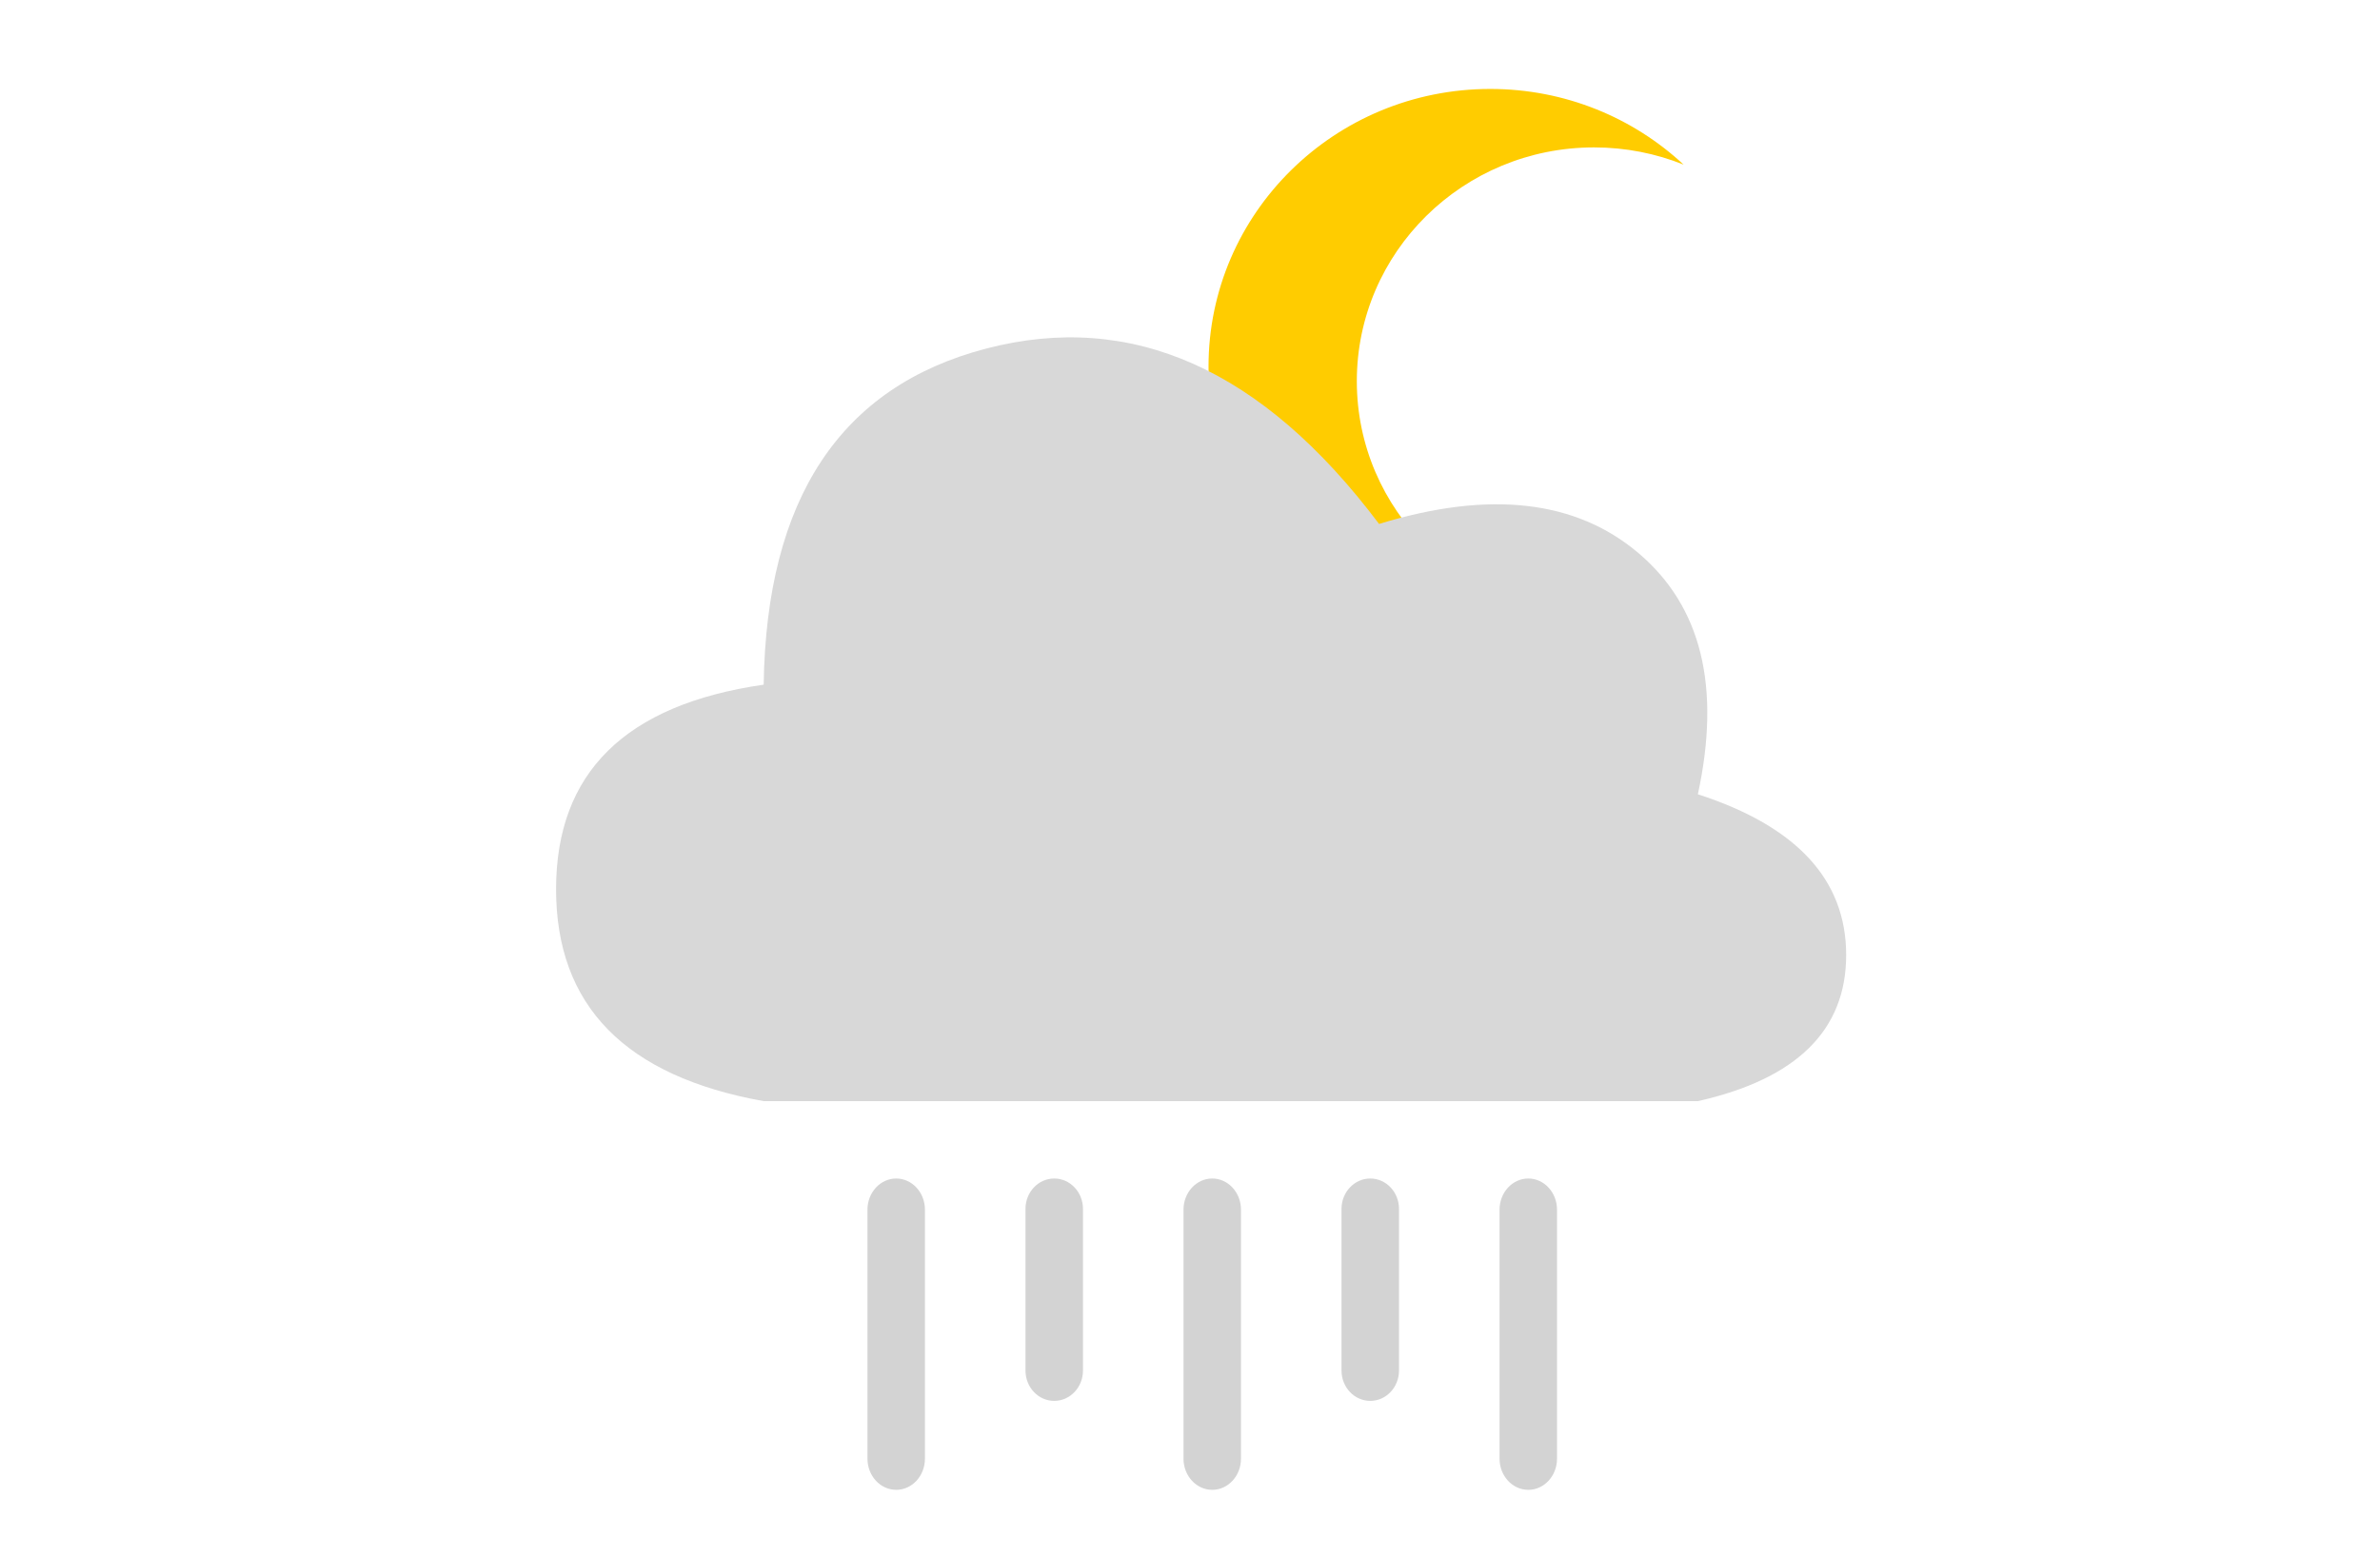 <?xml version="1.0" encoding="UTF-8"?>
<svg width="107px" height="70px" viewBox="0 0 107 70" version="1.1" xmlns="http://www.w3.org/2000/svg" xmlns:xlink="http://www.w3.org/1999/xlink">
    <!-- Generator: Sketch 52.2 (67145) - http://www.bohemiancoding.com/sketch -->
    <title>Mond_Wolke_Regen</title>
    <desc>Created with Sketch.</desc>
    <g id="Mond_Wolke_Regen" stroke="none" stroke-width="1" fill="none" fill-rule="evenodd">
        <g id="Mondregen" transform="translate(25, 4)" fill-rule="nonzero">
            <g id="Regen" transform="translate(14, 49)" fill="#D3D3D3">
                <path d="M1.292,0 C2.005,0 2.583,0.627 2.583,1.4 L2.583,12.6 C2.583,13.373 2.005,14 1.292,14 C0.578,14 0,13.373 0,12.6 L0,1.4 C0,0.627 0.578,0 1.292,0 Z" id="Rectangle-5"></path>
                <path d="M8.396,0 C9.109,0 9.688,0.611 9.688,1.364 L9.688,8.636 C9.688,9.389 9.109,10 8.396,10 C7.682,10 7.104,9.389 7.104,8.636 L7.104,1.364 C7.104,0.611 7.682,0 8.396,0 Z" id="Rectangle-5"></path>
                <path d="M22.604,0 C23.318,0 23.896,0.611 23.896,1.364 L23.896,8.636 C23.896,9.389 23.318,10 22.604,10 C21.891,10 21.312,9.389 21.312,8.636 L21.312,1.364 C21.312,0.611 21.891,0 22.604,0 Z" id="Rectangle-5"></path>
                <path d="M15.5,0 C16.213,0 16.792,0.627 16.792,1.4 L16.792,12.6 C16.792,13.373 16.213,14 15.5,14 C14.787,14 14.208,13.373 14.208,12.6 L14.208,1.4 C14.208,0.627 14.787,0 15.5,0 Z" id="Rectangle-5"></path>
                <path d="M29.708,0 C30.422,0 31,0.627 31,1.4 L31,12.6 C31,13.373 30.422,14 29.708,14 C28.995,14 28.417,13.373 28.417,12.6 L28.417,1.4 C28.417,0.627 28.995,0 29.708,0 Z" id="Rectangle-5"></path>
            </g>
            <g id="Mond_Bewölkt">
                <path d="M50.691,3.403 C49.449,2.904 48.09,2.629 46.667,2.629 C40.776,2.629 36,7.336 36,13.143 C36,18.95 40.776,23.657 46.667,23.657 C47.041,23.657 47.411,23.638 47.775,23.601 C46.044,24.477 44.08,24.971 42,24.971 C35.004,24.971 29.333,19.381 29.333,12.486 C29.333,5.59 35.004,0 42,0 C45.365,0 48.423,1.293 50.691,3.403 Z" id="Combined-Shape" fill="#FFCC00"></path>
                <path d="M0,35.991 C2.52637417e-14,30.755 3.111,27.688 9.333,26.791 C9.457,18.424 12.79,13.386 19.333,11.677 C25.876,9.967 31.765,12.596 37,19.562 C41.954,18.044 45.843,18.482 48.667,20.877 C51.49,23.272 52.379,26.886 51.333,31.72 C55.778,33.158 58,35.567 58,38.948 C58,42.329 55.778,44.519 51.333,45.52 L9.333,45.52 C3.111,44.403 -2.46568854e-14,41.227 0,35.991 Z" id="Wolke" fill="#D8D8D8"></path>
            </g>
        </g>
    </g>
</svg>